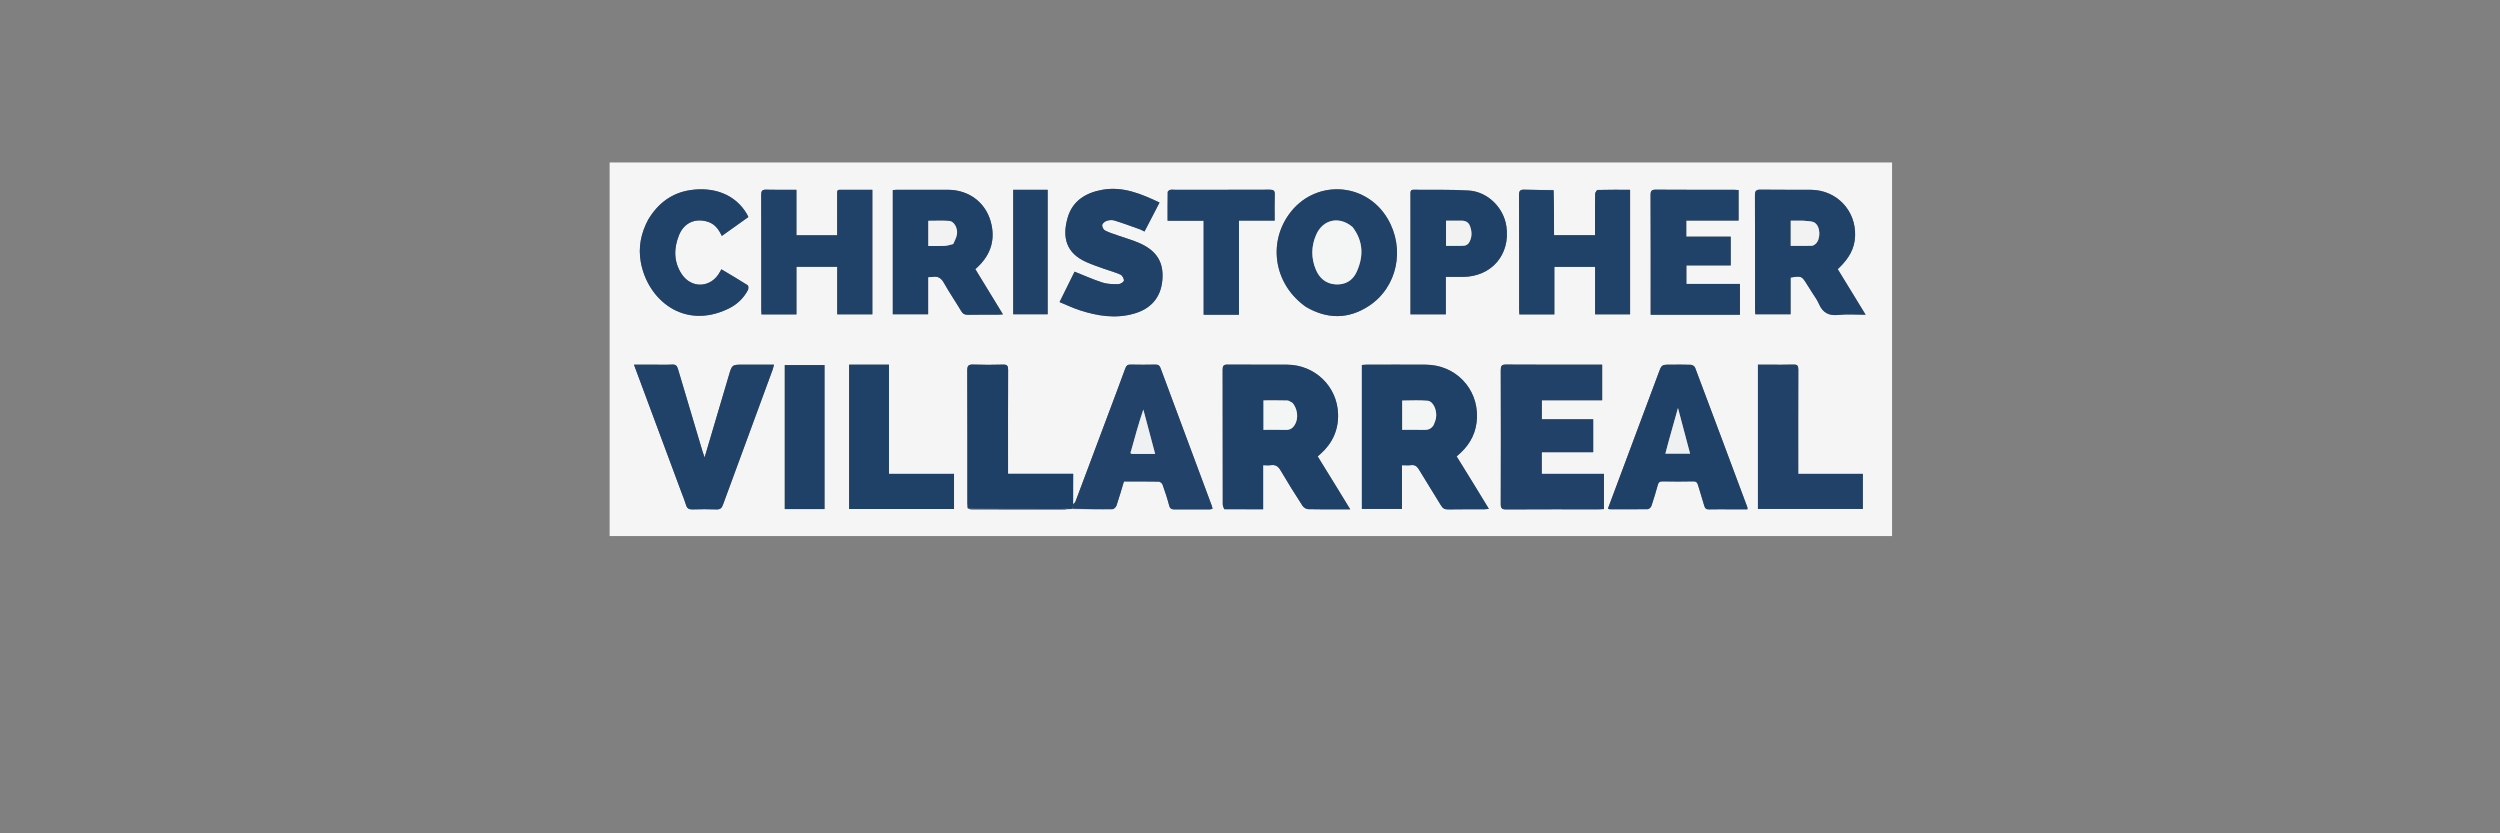 <svg version="1.1" id="Layer_1" xmlns="http://www.w3.org/2000/svg" xmlns:xlink="http://www.w3.org/1999/xlink" x="0px" y="0px"
	 width="100%" viewBox="0 0 2559 853" enable-background="new 0 0 2559 853" xml:space="preserve">
<rect x="0" y="0" width="2559" height="853" fill="#808080" stroke="none"/>
<!-- <path fill="#000000" opacity="1.000000" stroke="none" 
	d="
M1673.000000,854.000000 
	C1115.333374,854.000000 558.166809,854.000000 1.000149,854.000000 
	C1.000100,569.666748 1.000100,285.333527 1.000050,1.000226 
	C853.999817,1.000151 1706.999634,1.000151 2559.999512,1.000075 
	C2559.999756,285.333099 2559.999756,569.666199 2560.000000,853.999634 
	C2264.500000,854.000000 1969.000000,854.000000 1673.000000,854.000000 
M624.011719,434.500000 
	C624.011719,472.597534 624.011719,510.695068 624.011719,548.740356 
	C1061.960938,548.740356 1499.364014,548.740356 1936.719238,548.740356 
	C1936.719238,421.055420 1936.719238,293.649689 1936.719238,166.287064 
	C1499.036621,166.287064 1061.636230,166.287064 624.011719,166.287064 
	C624.011719,255.548248 624.011719,344.524109 624.011719,434.500000 
z"/> -->
<path fill="#F5F5F5" opacity="1" stroke="none" 
	d="
M624.012,434 
	C624.012,344.524 624.012,255.548 624.012,166.287 
	C1061.636,166.287 1499.037,166.287 1936.719,166.287 
	C1936.719,293.65 1936.719,421.055 1936.719,548.74 
	C1499.364,548.74 1061.961,548.74 624.012,548.74 
	C624.012,510.695 624.012,472.598 624.012,434 
M990.642,520.684 
	C991.905,520.927 993.168,521.381 994.431,521.383 
	C1026.316,521.422 1058.201,521.417 1090.086,521.397 
	C1091.061,521.396 1092.036,521.156 1093.827,521.273 
	C1095.217,521.129 1096.606,520.985 1098.809,521.107 
	C1112.124,521.191 1125.44,521.389 1138.75,521.191 
	C1140.17,521.17 1142.303,519.089 1142.831,517.532 
	C1145.579,509.434 1147.914,501.196 1150.445,492.831 
	C1162.481,492.831 1174.292,492.728 1186.097,492.972 
	C1187.459,493 1189.51,494.702 1190,496.073 
	C1192.505,503.078 1194.845,510.166 1196.735,517.358 
	C1197.611,520.688 1199.238,521.463 1202.331,521.434 
	C1214.32,521.323 1226.311,521.414 1238.301,521.387 
	C1239.197,521.385 1240.092,521.044 1241.134,520.83 
	C1240.887,519.681 1240.813,518.849 1240.531,518.093 
	C1222.976,470.924 1205.389,423.767 1187.871,376.584 
	C1186.898,373.963 1185.407,373.144 1182.67,373.198 
	C1174.181,373.367 1165.683,373.381 1157.194,373.195 
	C1154.166,373.129 1152.878,374.25 1151.861,377.052 
	C1146.336,392.284 1140.58,407.432 1134.9,422.607 
	C1123.575,452.862 1112.263,483.121 1100.867,513.349 
	C1100.402,514.581 1099.127,515.507 1098.507,515.86 
	C1098.507,505.753 1098.507,495.646 1098.507,484.994 
	C1075.971,484.994 1054.083,484.994 1031.833,484.994 
	C1031.833,482.635 1031.833,480.832 1031.833,479.028 
	C1031.833,445.556 1031.772,412.083 1031.914,378.611 
	C1031.931,374.617 1031.057,373.069 1026.728,373.2 
	C1016.58,373.508 1006.406,373.522 996.26,373.168 
	C991.569,373.004 990.046,374.183 990.068,379.136 
	C990.261,424.431 990.178,469.728 990.195,515.024 
	C990.196,516.676 990.394,518.328 990.642,520.684 
M1394.019,501.5 
	C1394.019,507.953 1394.019,514.407 1394.019,520.921 
	C1407.948,520.921 1421.307,520.921 1435.051,520.921 
	C1435.051,505.907 1435.051,491.304 1435.051,476.199 
	C1438.379,476.199 1441.375,476.507 1444.28,476.125 
	C1448.379,475.587 1450.53,477.425 1452.534,480.77 
	C1459.878,493.024 1467.571,505.068 1474.962,517.294 
	C1476.682,520.14 1478.511,521.502 1482.053,521.432 
	C1494.381,521.187 1506.715,521.35 1519.047,521.319 
	C1520.413,521.315 1521.779,521.058 1523.991,520.832 
	C1518.169,511.3 1512.833,502.523 1507.455,493.771 
	C1502.005,484.902 1496.513,476.059 1491.01,467.157 
	C1492.644,465.698 1493.894,464.617 1495.105,463.494 
	C1505.61,453.746 1511.362,441.607 1511.835,427.393 
	C1512.833,397.363 1489.614,373.485 1459.546,373.295 
	C1439.216,373.166 1418.884,373.263 1398.553,373.282 
	C1397.117,373.283 1395.682,373.475 1394.019,373.594 
	C1394.019,416.196 1394.019,458.348 1394.019,501.5 
M1253.568,521.288 
	C1266.504,521.288 1279.441,521.288 1292.947,521.288 
	C1292.947,506.005 1292.947,491.286 1292.947,476.199 
	C1295.982,476.199 1298.487,476.485 1300.902,476.139 
	C1305.659,475.458 1308.365,477.342 1310.8,481.5 
	C1318.012,493.818 1325.625,505.908 1333.377,517.897 
	C1334.472,519.589 1337.188,521.129 1339.196,521.185 
	C1350.513,521.499 1361.843,521.337 1373.168,521.338 
	C1375.731,521.338 1378.293,521.338 1382.083,521.338 
	C1376.034,511.457 1370.698,502.71 1365.33,493.981 
	C1359.858,485.083 1354.355,476.204 1348.762,467.149 
	C1349.972,466.092 1350.958,465.247 1351.926,464.381 
	C1364.041,453.541 1370.134,439.81 1369.652,423.741 
	C1368.806,395.488 1345.885,373.496 1317.679,373.297 
	C1297.361,373.154 1277.041,373.39 1256.724,373.17 
	C1252.46,373.124 1251.475,374.495 1251.487,378.544 
	C1251.615,424.344 1251.557,470.144 1251.611,515.944 
	C1251.613,517.671 1252.246,519.397 1253.568,521.288 
M1600.5,409.687 
	C1613.614,409.687 1626.728,409.687 1639.98,409.687 
	C1639.98,397.263 1639.98,385.418 1639.98,373.263 
	C1638.199,373.263 1636.881,373.263 1635.562,373.263 
	C1604.235,373.263 1572.907,373.366 1541.582,373.151 
	C1536.947,373.12 1536.153,374.682 1536.166,378.876 
	C1536.306,424.533 1536.313,470.191 1536.158,515.848 
	C1536.143,520.238 1537.306,521.472 1541.74,521.445 
	C1573.399,521.254 1605.06,521.346 1636.721,521.333 
	C1638.338,521.332 1639.956,521.186 1641.819,521.096 
	C1641.819,509.057 1641.819,497.33 1641.819,485.063 
	C1620.468,485.063 1599.406,485.063 1578.157,485.063 
	C1578.157,477.461 1578.157,470.4 1578.157,462.882 
	C1595.83,462.882 1613.238,462.882 1630.796,462.882 
	C1630.796,451.51 1630.796,440.599 1630.796,429.151 
	C1613.152,429.151 1595.754,429.151 1578.22,429.151 
	C1578.22,422.39 1578.22,416.171 1578.22,409.687 
	C1585.536,409.687 1592.518,409.687 1600.5,409.687 
M1697.299,382.809 
	C1680.166,428.722 1663.033,474.635 1645.87,520.63 
	C1646.793,520.955 1647.245,521.252 1647.698,521.253 
	C1660.694,521.299 1673.692,521.416 1686.684,521.182 
	C1687.995,521.158 1689.951,519.222 1690.442,517.777 
	C1692.836,510.728 1694.915,503.568 1696.928,496.397 
	C1697.658,493.794 1698.777,492.685 1701.719,492.744 
	C1712.212,492.952 1722.716,492.962 1733.209,492.738 
	C1736.16,492.675 1737.284,493.8 1738.029,496.355 
	C1740.111,503.506 1742.454,510.582 1744.487,517.747 
	C1745.245,520.421 1746.486,521.485 1749.371,521.405 
	C1756.697,521.203 1764.032,521.339 1771.364,521.34 
	C1777.122,521.34 1782.88,521.34 1788.743,521.34 
	C1788.654,520.121 1788.73,519.595 1788.567,519.158 
	C1770.786,471.505 1753.011,423.85 1735.072,376.256 
	C1734.569,374.922 1732.346,373.465 1730.867,373.401 
	C1723.881,373.101 1716.876,373.267 1709.877,373.267 
	C1700.771,373.267 1700.771,373.267 1697.299,382.809 
M1854.597,298.964 
	C1857.03,302.942 1859.983,306.699 1861.787,310.944 
	C1865.689,320.124 1871.965,323.456 1881.966,322.344 
	C1890.759,321.367 1899.747,322.14 1909.632,322.14 
	C1899.737,305.966 1890.414,290.728 1881.105,275.513 
	C1892.997,264.455 1898.414,254.08 1898.88,241.56 
	C1899.854,215.406 1879.969,194.528 1853.63,194.278 
	C1836.473,194.115 1819.31,194.417 1802.155,194.133 
	C1797.485,194.056 1796.333,195.442 1796.354,199.996 
	C1796.529,238.811 1796.45,277.628 1796.465,316.444 
	C1796.465,318.218 1796.628,319.992 1796.713,321.713 
	C1808.945,321.713 1820.654,321.713 1832.824,321.713 
	C1832.824,308.868 1832.824,296.441 1832.824,284.098 
	C1844.051,282.331 1844.213,282.404 1849.67,291.177 
	C1851.165,293.58 1852.674,295.974 1854.597,298.964 
M913.863,236.5 
	C913.863,264.911 913.863,293.323 913.863,321.675 
	C926.292,321.675 937.984,321.675 950.034,321.675 
	C950.034,308.783 950.034,296.347 950.034,283.672 
	C951.854,283.579 953.343,283.641 954.784,283.405 
	C960.248,282.51 963.474,284.748 966.216,289.622 
	C971.762,299.479 978.18,308.841 983.971,318.567 
	C985.669,321.419 987.614,322.266 990.791,322.206 
	C1000.948,322.015 1011.112,322.148 1021.273,322.122 
	C1022.807,322.118 1024.341,321.937 1026.615,321.79 
	C1016.862,305.826 1007.572,290.62 998.331,275.493 
	C1012.327,263.389 1018.622,248.701 1015.074,230.779 
	C1010.682,208.599 993.045,194.4 970.44,194.27 
	C953.116,194.17 935.792,194.243 918.468,194.265 
	C917.039,194.266 915.611,194.469 913.863,194.603 
	C913.863,208.548 913.863,222.024 913.863,236.5 
M1590.001,194.449 
	C1580.178,194.382 1570.347,194.516 1560.534,194.157 
	C1556.224,194 1554.846,195.118 1554.868,199.654 
	C1555.052,238.635 1554.971,277.618 1554.984,316.601 
	C1554.985,318.354 1555.141,320.107 1555.222,321.808 
	C1567.438,321.808 1579.017,321.808 1591.038,321.808 
	C1591.038,305.408 1591.038,289.329 1591.038,273.133 
	C1605.056,273.133 1618.624,273.133 1632.752,273.133 
	C1632.752,289.46 1632.752,305.528 1632.752,321.784 
	C1645.025,321.784 1656.733,321.784 1668.545,321.784 
	C1668.545,279.225 1668.545,237.021 1668.545,194.262 
	C1657.261,194.262 1646.305,194.16 1635.358,194.446 
	C1634.431,194.471 1632.836,197.075 1632.801,198.511 
	C1632.57,208.001 1632.681,217.5 1632.681,226.995 
	C1632.681,231.601 1632.681,236.207 1632.681,240.756 
	C1618.398,240.756 1604.829,240.756 1590.714,240.756 
	C1590.714,225.293 1590.714,210.164 1590.001,194.449 
M892.945,229.5 
	C892.945,217.909 892.945,206.318 892.945,194.249 
	C882.978,194.249 873.683,194.221 864.388,194.257 
	C855.893,194.29 856.948,193.381 856.921,201.698 
	C856.879,214.647 856.91,227.597 856.91,240.816 
	C842.848,240.816 829.286,240.816 815.218,240.816 
	C815.218,225.362 815.218,210.114 815.218,194.249 
	C804.612,194.249 794.494,194.455 784.391,194.151 
	C780.108,194.022 779.14,195.494 779.154,199.545 
	C779.292,238.696 779.234,277.848 779.247,317 
	C779.247,318.598 779.398,320.197 779.479,321.811 
	C791.625,321.811 803.201,321.811 815.247,321.811 
	C815.247,305.413 815.247,289.334 815.247,273.13 
	C829.297,273.13 842.871,273.13 856.975,273.13 
	C856.975,289.453 856.975,305.519 856.975,321.76 
	C869.206,321.76 880.902,321.76 892.945,321.76 
	C892.945,291.089 892.945,260.795 892.945,229.5 
M697.552,503.976 
	C699.146,508.329 700.937,512.623 702.274,517.054 
	C703.325,520.54 705.307,521.53 708.828,521.421 
	C716.983,521.167 725.158,521.129 733.309,521.433 
	C737.137,521.576 738.736,520.201 740.027,516.669 
	C756.84,470.658 773.827,424.712 790.745,378.739 
	C791.337,377.129 791.666,375.421 792.252,373.266 
	C781.231,373.266 770.92,373.266 760.608,373.266 
	C749.256,373.266 749.301,373.279 746.017,384.413 
	C737.9,411.936 729.737,439.446 721.22,468.223 
	C720.215,465.29 719.538,463.515 718.995,461.699 
	C710.61,433.652 702.207,405.61 693.922,377.534 
	C692.982,374.345 691.585,372.991 688.036,373.17 
	C681.389,373.504 674.714,373.266 668.051,373.266 
	C661.948,373.266 655.845,373.266 648.917,373.266 
	C665.229,417.183 681.217,460.229 697.552,503.976 
M1337.186,314.366 
	C1358.807,326.93 1380.498,326.769 1401.277,313.099 
	C1430.435,293.917 1438.515,254.468 1420.324,223.783 
	C1397.66,185.553 1344.893,183.426 1319.17,219.704 
	C1297.358,250.467 1305.029,292.051 1337.186,314.366 
M1700.517,322.137 
	C1727.286,322.137 1754.054,322.137 1780.994,322.137 
	C1780.994,311.428 1780.994,301.357 1780.994,290.62 
	C1762.504,290.62 1744.3,290.62 1726.177,290.62 
	C1726.177,284.046 1726.177,278.147 1726.177,271.686 
	C1741.6,271.686 1756.651,271.686 1771.564,271.686 
	C1771.564,261.69 1771.564,252.276 1771.564,242.228 
	C1756.17,242.228 1741.123,242.228 1726.058,242.228 
	C1726.058,236.494 1726.058,231.408 1726.058,225.764 
	C1744.032,225.764 1761.759,225.764 1779.614,225.764 
	C1779.614,215.114 1779.614,205.03 1779.614,194.515 
	C1777.761,194.418 1776.143,194.261 1774.526,194.26 
	C1748.03,194.245 1721.533,194.357 1695.038,194.144 
	C1690.572,194.109 1689.504,195.376 1689.524,199.751 
	C1689.7,238.578 1689.626,277.406 1689.626,316.233 
	C1689.626,318.014 1689.626,319.795 1689.626,322.137 
	C1693.283,322.137 1696.404,322.137 1700.517,322.137 
M1167.405,234.974 
	C1168.695,235.607 1169.985,236.24 1171.509,236.988 
	C1176.681,227.018 1181.691,217.36 1186.909,207.303 
	C1168.063,198.416 1149.516,190.588 1128.642,194.217 
	C1111.754,197.153 1097.917,205.287 1092.869,222.755 
	C1086.677,244.178 1092.35,259.358 1111.478,268.034 
	C1117.353,270.699 1123.501,272.778 1129.58,274.969 
	C1135.35,277.048 1141.358,278.564 1146.915,281.089 
	C1148.758,281.927 1150.594,285.219 1150.424,287.218 
	C1150.303,288.643 1146.832,290.828 1144.839,290.847 
	C1139.413,290.897 1133.693,290.872 1128.608,289.251 
	C1119.04,286.2 1109.837,282.007 1099.942,278.075 
	C1095.147,287.782 1090.098,298.001 1084.561,309.209 
	C1091.735,312.142 1098.317,315.316 1105.204,317.555 
	C1123.327,323.447 1141.743,326.404 1160.623,321.08 
	C1178.272,316.104 1188.244,304.34 1189.788,286.713 
	C1191.344,268.945 1184.401,257.018 1167.038,249.147 
	C1159.647,245.796 1151.704,243.669 1144.032,240.93 
	C1139.657,239.369 1135.133,238.054 1131.065,235.896 
	C1129.475,235.053 1127.958,232.051 1128.225,230.313 
	C1128.48,228.656 1130.88,226.698 1132.74,226.075 
	C1135.147,225.27 1138.178,224.93 1140.549,225.66 
	C1149.368,228.375 1158.026,231.61 1167.405,234.974 
M1443.766,227.5 
	C1443.766,258.896 1443.766,290.292 1443.766,321.735 
	C1456.23,321.735 1467.931,321.735 1479.956,321.735 
	C1479.956,308.891 1479.956,296.444 1479.956,283.43 
	C1485.894,283.43 1491.518,283.439 1497.141,283.428 
	C1526.607,283.372 1546.191,260.731 1541.94,231.643 
	C1539.151,212.561 1522.864,196.239 1503.359,195.032 
	C1484.616,193.873 1465.766,194.477 1446.965,194.223 
	C1443.641,194.178 1443.749,196.243 1443.756,198.526 
	C1443.782,207.85 1443.766,217.175 1443.766,227.5 
M1871.5,485.076 
	C1861.386,485.076 1851.273,485.076 1840.672,485.076 
	C1840.672,482.576 1840.672,480.622 1840.672,478.668 
	C1840.672,445.186 1840.608,411.704 1840.757,378.223 
	C1840.774,374.258 1839.678,373.031 1835.691,373.174 
	C1827.373,373.471 1819.037,373.264 1810.708,373.264 
	C1806.945,373.264 1803.183,373.264 1799.419,373.264 
	C1799.419,422.987 1799.419,471.883 1799.419,520.961 
	C1835.427,520.961 1871.109,520.961 1906.806,520.961 
	C1906.806,508.864 1906.806,497.154 1906.806,485.076 
	C1895.1,485.076 1883.8,485.076 1871.5,485.076 
M875.621,373.268 
	C873.505,373.268 871.388,373.268 869.161,373.268 
	C869.161,422.925 869.161,471.968 869.161,521.016 
	C905.145,521.016 940.731,521.016 976.53,521.016 
	C976.53,508.99 976.53,497.288 976.53,485.08 
	C954.256,485.08 932.347,485.08 909.942,485.08 
	C909.942,447.674 909.942,410.773 909.942,373.268 
	C898.499,373.268 887.548,373.268 875.621,373.268 
M663.379,224.983 
	C656.106,238.637 653.143,253.07 655.935,268.407 
	C662.92,306.77 699.808,337.866 745.32,316.116 
	C754.076,311.931 761.062,305.505 765.612,296.815 
	C766.286,295.528 766.176,292.49 765.346,291.961 
	C756.572,286.371 747.578,281.126 738.416,275.65 
	C737.743,276.847 737.336,277.538 736.96,278.245 
	C728.19,294.737 707.805,295.981 697.633,280.31 
	C689.495,267.773 689.616,254.094 695.047,240.678 
	C700.193,227.964 711.636,223.038 724.358,226.942 
	C731.577,229.157 735.634,234.624 738.844,241.522 
	C748.129,234.904 757.003,228.578 766.039,222.136 
	C765.499,221.024 765.132,220.12 764.645,219.287 
	C752.472,198.452 730.113,191.063 706.485,194.622 
	C687.615,197.464 673.567,208.064 663.379,224.983 
M1244.512,322.139 
	C1252.258,322.139 1260.003,322.139 1268.198,322.139 
	C1268.198,289.559 1268.198,257.824 1268.198,225.775 
	C1280.46,225.775 1292.247,225.775 1304.756,225.775 
	C1304.756,216.697 1304.537,207.915 1304.852,199.151 
	C1305,195.041 1303.564,194.153 1299.717,194.169 
	C1267.388,194.307 1235.059,194.247 1202.73,194.248 
	C1201.064,194.248 1199.332,193.985 1197.755,194.364 
	C1196.764,194.602 1195.27,195.797 1195.255,196.586 
	C1195.083,206.191 1195.143,215.801 1195.143,225.96 
	C1207.685,225.96 1219.584,225.96 1232.046,225.96 
	C1232.046,258.242 1232.046,289.962 1232.046,322.139 
	C1236.254,322.139 1239.886,322.139 1244.512,322.139 
M843.97,435.5 
	C843.97,414.908 843.97,394.317 843.97,373.7 
	C829.94,373.7 816.576,373.7 803.294,373.7 
	C803.294,423.058 803.294,471.985 803.294,521.085 
	C816.874,521.085 830.132,521.085 843.97,521.085 
	C843.97,492.725 843.97,464.613 843.97,435.5 
M1046.552,194.249 
	C1043.443,194.249 1040.333,194.249 1037.113,194.249 
	C1037.113,237.18 1037.113,279.416 1037.113,321.702 
	C1049.116,321.702 1060.805,321.702 1072.391,321.702 
	C1072.391,279.061 1072.391,236.857 1072.391,194.249 
	C1063.819,194.249 1055.678,194.249 1046.552,194.249 
z"/>
<path fill="#1F4067" opacity="1" stroke="none" 
	d="
M1394.019,501 
	C1394.019,458.348 1394.019,416.196 1394.019,373.594 
	C1395.682,373.475 1397.117,373.283 1398.553,373.282 
	C1418.884,373.263 1439.216,373.166 1459.546,373.295 
	C1489.614,373.485 1512.833,397.363 1511.835,427.393 
	C1511.362,441.607 1505.61,453.746 1495.105,463.494 
	C1493.894,464.617 1492.644,465.698 1491.01,467.157 
	C1496.513,476.059 1502.005,484.902 1507.455,493.771 
	C1512.833,502.523 1518.169,511.3 1523.991,520.832 
	C1521.779,521.058 1520.413,521.315 1519.047,521.319 
	C1506.715,521.35 1494.381,521.187 1482.053,521.432 
	C1478.511,521.502 1476.682,520.14 1474.962,517.294 
	C1467.571,505.068 1459.878,493.024 1452.534,480.77 
	C1450.53,477.425 1448.379,475.587 1444.28,476.125 
	C1441.375,476.507 1438.379,476.199 1435.051,476.199 
	C1435.051,491.304 1435.051,505.907 1435.051,520.921 
	C1421.307,520.921 1407.948,520.921 1394.019,520.921 
	C1394.019,514.407 1394.019,507.953 1394.019,501 
M1467.65,434.884 
	C1468.385,432.697 1469.366,430.559 1469.809,428.315 
	C1471.357,420.476 1467.267,410.758 1461.335,410.207 
	C1452.702,409.406 1443.938,410.002 1435.27,410.002 
	C1435.27,420.152 1435.27,429.876 1435.27,439.986 
	C1442.999,439.986 1450.444,439.851 1457.881,440.04 
	C1461.908,440.143 1465.015,438.935 1467.65,434.884 
z"/>
<path fill="#1F4067" opacity="1" stroke="none" 
	d="
M1253.076,521.206 
	C1252.246,519.397 1251.613,517.671 1251.611,515.944 
	C1251.557,470.144 1251.615,424.344 1251.487,378.544 
	C1251.475,374.495 1252.46,373.124 1256.724,373.17 
	C1277.041,373.39 1297.361,373.154 1317.679,373.297 
	C1345.885,373.496 1368.806,395.488 1369.652,423.741 
	C1370.134,439.81 1364.041,453.541 1351.926,464.381 
	C1350.958,465.247 1349.972,466.092 1348.762,467.149 
	C1354.355,476.204 1359.858,485.083 1365.33,493.981 
	C1370.698,502.71 1376.034,511.457 1382.083,521.338 
	C1378.293,521.338 1375.731,521.338 1373.168,521.338 
	C1361.843,521.337 1350.513,521.499 1339.196,521.185 
	C1337.188,521.129 1334.472,519.589 1333.377,517.897 
	C1325.625,505.908 1318.012,493.818 1310.8,481.5 
	C1308.365,477.342 1305.659,475.458 1300.902,476.139 
	C1298.487,476.485 1295.982,476.199 1292.947,476.199 
	C1292.947,491.286 1292.947,506.005 1292.947,521.288 
	C1279.441,521.288 1266.504,521.288 1253.076,521.206 
M1322.97,412.327 
	C1321.223,411.492 1319.498,409.995 1317.726,409.938 
	C1309.635,409.679 1301.531,409.824 1293.282,409.824 
	C1293.282,419.982 1293.282,429.833 1293.282,439.984 
	C1301.247,439.984 1308.872,439.858 1316.49,440.034 
	C1320.707,440.131 1323.408,438.074 1325.401,434.76 
	C1329.24,428.379 1328.372,418.877 1322.97,412.327 
z"/>
<path fill="#214168" opacity="1" stroke="none" 
	d="
M1600,409.687 
	C1592.518,409.687 1585.536,409.687 1578.22,409.687 
	C1578.22,416.171 1578.22,422.39 1578.22,429.151 
	C1595.754,429.151 1613.152,429.151 1630.796,429.151 
	C1630.796,440.599 1630.796,451.51 1630.796,462.882 
	C1613.238,462.882 1595.83,462.882 1578.157,462.882 
	C1578.157,470.4 1578.157,477.461 1578.157,485.063 
	C1599.406,485.063 1620.468,485.063 1641.819,485.063 
	C1641.819,497.33 1641.819,509.057 1641.819,521.096 
	C1639.956,521.186 1638.338,521.332 1636.721,521.333 
	C1605.06,521.346 1573.399,521.254 1541.74,521.445 
	C1537.306,521.472 1536.143,520.238 1536.158,515.848 
	C1536.313,470.191 1536.306,424.533 1536.166,378.876 
	C1536.153,374.682 1536.947,373.12 1541.582,373.151 
	C1572.907,373.366 1604.235,373.263 1635.562,373.263 
	C1636.881,373.263 1638.199,373.263 1639.98,373.263 
	C1639.98,385.418 1639.98,397.263 1639.98,409.687 
	C1626.728,409.687 1613.614,409.687 1600,409.687 
z"/>
<path fill="#224269" opacity="1" stroke="none" 
	d="
M1098.23,516.576 
	C1099.127,515.507 1100.402,514.581 1100.867,513.349 
	C1112.263,483.121 1123.575,452.862 1134.9,422.607 
	C1140.58,407.432 1146.336,392.284 1151.861,377.052 
	C1152.878,374.25 1154.166,373.129 1157.194,373.195 
	C1165.683,373.381 1174.181,373.367 1182.67,373.198 
	C1185.407,373.144 1186.898,373.963 1187.871,376.584 
	C1205.389,423.767 1222.976,470.924 1240.531,518.093 
	C1240.813,518.849 1240.887,519.681 1241.134,520.83 
	C1240.092,521.044 1239.197,521.385 1238.301,521.387 
	C1226.311,521.414 1214.32,521.323 1202.331,521.434 
	C1199.238,521.463 1197.611,520.688 1196.735,517.358 
	C1194.845,510.166 1192.505,503.078 1190,496.073 
	C1189.51,494.702 1187.459,493 1186.097,492.972 
	C1174.292,492.728 1162.481,492.831 1150.445,492.831 
	C1147.914,501.196 1145.579,509.434 1142.831,517.532 
	C1142.303,519.089 1140.17,521.17 1138.75,521.191 
	C1125.44,521.389 1112.124,521.191 1098.4,520.548 
	C1098.07,518.851 1098.15,517.713 1098.23,516.576 
M1160.044,464.638 
	C1167.293,464.638 1174.542,464.638 1182.416,464.638 
	C1178.241,448.958 1174.28,434.078 1170.319,419.198 
	C1165.51,433.342 1161.676,447.332 1157.829,461.319 
	C1157.423,462.795 1155.953,464.648 1160.044,464.638 
z"/>
<path fill="#204167" opacity="1" stroke="none" 
	d="
M1697.499,382.473 
	C1700.771,373.267 1700.771,373.267 1709.877,373.267 
	C1716.876,373.267 1723.881,373.101 1730.867,373.401 
	C1732.346,373.465 1734.569,374.922 1735.072,376.256 
	C1753.011,423.85 1770.786,471.505 1788.567,519.158 
	C1788.73,519.595 1788.654,520.121 1788.743,521.34 
	C1782.88,521.34 1777.122,521.34 1771.364,521.34 
	C1764.032,521.339 1756.697,521.203 1749.371,521.405 
	C1746.486,521.485 1745.245,520.421 1744.487,517.747 
	C1742.454,510.582 1740.111,503.506 1738.029,496.355 
	C1737.284,493.8 1736.16,492.675 1733.209,492.738 
	C1722.716,492.962 1712.212,492.952 1701.719,492.744 
	C1698.777,492.685 1697.658,493.794 1696.928,496.397 
	C1694.915,503.568 1692.836,510.728 1690.442,517.777 
	C1689.951,519.222 1687.995,521.158 1686.684,521.182 
	C1673.692,521.416 1660.694,521.299 1647.698,521.253 
	C1647.245,521.252 1646.793,520.955 1645.87,520.63 
	C1663.033,474.635 1680.166,428.722 1697.499,382.473 
M1707.9,452.343 
	C1706.842,456.272 1705.785,460.201 1704.659,464.382 
	C1713.416,464.382 1721.493,464.382 1729.979,464.382 
	C1725.857,448.85 1721.828,433.668 1717.567,417.61 
	C1714.192,429.567 1711.091,440.549 1707.9,452.343 
z"/>
<path fill="#214268" opacity="1" stroke="none" 
	d="
M1854.387,298.667 
	C1852.674,295.974 1851.165,293.58 1849.67,291.177 
	C1844.213,282.404 1844.051,282.331 1832.824,284.098 
	C1832.824,296.441 1832.824,308.868 1832.824,321.713 
	C1820.654,321.713 1808.945,321.713 1796.713,321.713 
	C1796.628,319.992 1796.465,318.218 1796.465,316.444 
	C1796.45,277.628 1796.529,238.811 1796.354,199.996 
	C1796.333,195.442 1797.485,194.056 1802.155,194.133 
	C1819.31,194.417 1836.473,194.115 1853.63,194.278 
	C1879.969,194.528 1899.854,215.406 1898.88,241.56 
	C1898.414,254.08 1892.997,264.455 1881.105,275.513 
	C1890.414,290.728 1899.737,305.966 1909.632,322.14 
	C1899.747,322.14 1890.759,321.367 1881.966,322.344 
	C1871.965,323.456 1865.689,320.124 1861.787,310.944 
	C1859.983,306.699 1857.03,302.942 1854.387,298.667 
M1845.454,225.907 
	C1841.344,225.907 1837.233,225.907 1832.982,225.907 
	C1832.982,234.697 1832.982,242.938 1832.982,251.676 
	C1840.311,251.676 1847.419,251.776 1854.52,251.587 
	C1855.851,251.552 1857.379,250.617 1858.429,249.668 
	C1863.903,244.72 1863.573,231.634 1857.334,227.849 
	C1854.39,226.063 1850.107,226.485 1845.454,225.907 
z"/>
<path fill="#204167" opacity="1" stroke="none" 
	d="
M913.863,236 
	C913.863,222.024 913.863,208.548 913.863,194.603 
	C915.611,194.469 917.039,194.266 918.468,194.265 
	C935.792,194.243 953.116,194.17 970.44,194.27 
	C993.045,194.4 1010.682,208.599 1015.074,230.779 
	C1018.622,248.701 1012.327,263.389 998.331,275.493 
	C1007.572,290.62 1016.862,305.826 1026.615,321.79 
	C1024.341,321.937 1022.807,322.118 1021.273,322.122 
	C1011.112,322.148 1000.948,322.015 990.791,322.206 
	C987.614,322.266 985.669,321.419 983.971,318.567 
	C978.18,308.841 971.762,299.479 966.216,289.622 
	C963.474,284.748 960.248,282.51 954.784,283.405 
	C953.343,283.641 951.854,283.579 950.034,283.672 
	C950.034,296.347 950.034,308.783 950.034,321.675 
	C937.984,321.675 926.292,321.675 913.863,321.675 
	C913.863,293.323 913.863,264.911 913.863,236 
M975.951,249.58 
	C977.216,246.238 979.171,242.98 979.597,239.534 
	C980.381,233.185 976.476,226.505 971.705,226.146 
	C964.526,225.604 957.277,226.005 950.189,226.005 
	C950.189,234.873 950.189,243.098 950.189,251.775 
	C955.915,251.775 961.362,251.959 966.789,251.7 
	C969.667,251.563 972.508,250.656 975.951,249.58 
z"/>
<path fill="#204168" opacity="1" stroke="none" 
	d="
M1590.357,194.742 
	C1590.714,210.164 1590.714,225.293 1590.714,240.756 
	C1604.829,240.756 1618.398,240.756 1632.681,240.756 
	C1632.681,236.207 1632.681,231.601 1632.681,226.995 
	C1632.681,217.5 1632.57,208.001 1632.801,198.511 
	C1632.836,197.075 1634.431,194.471 1635.358,194.446 
	C1646.305,194.16 1657.261,194.262 1668.545,194.262 
	C1668.545,237.021 1668.545,279.225 1668.545,321.784 
	C1656.733,321.784 1645.025,321.784 1632.752,321.784 
	C1632.752,305.528 1632.752,289.46 1632.752,273.133 
	C1618.624,273.133 1605.056,273.133 1591.038,273.133 
	C1591.038,289.329 1591.038,305.408 1591.038,321.808 
	C1579.017,321.808 1567.438,321.808 1555.222,321.808 
	C1555.141,320.107 1554.985,318.354 1554.984,316.601 
	C1554.971,277.618 1555.052,238.635 1554.868,199.654 
	C1554.846,195.118 1556.224,194 1560.534,194.157 
	C1570.347,194.516 1580.178,194.382 1590.357,194.742 
z"/>
<path fill="#204168" opacity="1" stroke="none" 
	d="
M892.945,230 
	C892.945,260.795 892.945,291.089 892.945,321.76 
	C880.902,321.76 869.206,321.76 856.975,321.76 
	C856.975,305.519 856.975,289.453 856.975,273.13 
	C842.871,273.13 829.297,273.13 815.247,273.13 
	C815.247,289.334 815.247,305.413 815.247,321.811 
	C803.201,321.811 791.625,321.811 779.479,321.811 
	C779.398,320.197 779.247,318.598 779.247,317 
	C779.234,277.848 779.292,238.696 779.154,199.545 
	C779.14,195.494 780.108,194.022 784.391,194.151 
	C794.494,194.455 804.612,194.249 815.218,194.249 
	C815.218,210.114 815.218,225.362 815.218,240.816 
	C829.286,240.816 842.848,240.816 856.91,240.816 
	C856.91,227.597 856.879,214.647 856.921,201.698 
	C856.948,193.381 855.893,194.29 864.388,194.257 
	C873.683,194.221 882.978,194.249 892.945,194.249 
	C892.945,206.318 892.945,217.909 892.945,230 
z"/>
<path fill="#204168" opacity="1" stroke="none" 
	d="
M697.379,503.625 
	C681.217,460.229 665.229,417.183 648.917,373.266 
	C655.845,373.266 661.948,373.266 668.051,373.266 
	C674.714,373.266 681.389,373.504 688.036,373.17 
	C691.585,372.991 692.982,374.345 693.922,377.534 
	C702.207,405.61 710.61,433.652 718.995,461.699 
	C719.538,463.515 720.215,465.29 721.22,468.223 
	C729.737,439.446 737.9,411.936 746.017,384.413 
	C749.301,373.279 749.256,373.266 760.608,373.266 
	C770.92,373.266 781.231,373.266 792.252,373.266 
	C791.666,375.421 791.337,377.129 790.745,378.739 
	C773.827,424.712 756.84,470.658 740.027,516.669 
	C738.736,520.201 737.137,521.576 733.309,521.433 
	C725.158,521.129 716.983,521.167 708.828,521.421 
	C705.307,521.53 703.325,520.54 702.274,517.054 
	C700.937,512.623 699.146,508.329 697.379,503.625 
z"/>
<path fill="#204168" opacity="1" stroke="none" 
	d="
M1336.874,314.177 
	C1305.029,292.051 1297.358,250.467 1319.17,219.704 
	C1344.893,183.426 1397.66,185.553 1420.324,223.783 
	C1438.515,254.468 1430.435,293.917 1401.277,313.099 
	C1380.498,326.769 1358.807,326.93 1336.874,314.177 
M1384.293,232.195 
	C1371.115,220.946 1354.29,224.353 1347.285,240.128 
	C1342.001,252.029 1341.924,264.451 1347.087,276.414 
	C1350.708,284.805 1357.133,290.372 1366.807,291.074 
	C1376.953,291.81 1384.579,287.254 1388.626,278.405 
	C1395.809,262.701 1395.724,247.132 1384.293,232.195 
z"/>
<path fill="#204168" opacity="1" stroke="none" 
	d="
M1700.021,322.137 
	C1696.404,322.137 1693.283,322.137 1689.626,322.137 
	C1689.626,319.795 1689.626,318.014 1689.626,316.233 
	C1689.626,277.406 1689.7,238.578 1689.524,199.751 
	C1689.504,195.376 1690.572,194.109 1695.038,194.144 
	C1721.533,194.357 1748.03,194.245 1774.526,194.26 
	C1776.143,194.261 1777.761,194.418 1779.614,194.515 
	C1779.614,205.03 1779.614,215.114 1779.614,225.764 
	C1761.759,225.764 1744.032,225.764 1726.058,225.764 
	C1726.058,231.408 1726.058,236.494 1726.058,242.228 
	C1741.123,242.228 1756.17,242.228 1771.564,242.228 
	C1771.564,252.276 1771.564,261.69 1771.564,271.686 
	C1756.651,271.686 1741.6,271.686 1726.177,271.686 
	C1726.177,278.147 1726.177,284.046 1726.177,290.62 
	C1744.3,290.62 1762.504,290.62 1780.994,290.62 
	C1780.994,301.357 1780.994,311.428 1780.994,322.137 
	C1754.054,322.137 1727.286,322.137 1700.021,322.137 
z"/>
<path fill="#204168" opacity="1" stroke="none" 
	d="
M1167.075,234.812 
	C1158.026,231.61 1149.368,228.375 1140.549,225.66 
	C1138.178,224.93 1135.147,225.27 1132.74,226.075 
	C1130.88,226.698 1128.48,228.656 1128.225,230.313 
	C1127.958,232.051 1129.475,235.053 1131.065,235.896 
	C1135.133,238.054 1139.657,239.369 1144.032,240.93 
	C1151.704,243.669 1159.647,245.796 1167.038,249.147 
	C1184.401,257.018 1191.344,268.945 1189.788,286.713 
	C1188.244,304.34 1178.272,316.104 1160.623,321.08 
	C1141.743,326.404 1123.327,323.447 1105.204,317.555 
	C1098.317,315.316 1091.735,312.142 1084.561,309.209 
	C1090.098,298.001 1095.147,287.782 1099.942,278.075 
	C1109.837,282.007 1119.04,286.2 1128.608,289.251 
	C1133.693,290.872 1139.413,290.897 1144.839,290.847 
	C1146.832,290.828 1150.303,288.643 1150.424,287.218 
	C1150.594,285.219 1148.758,281.927 1146.915,281.089 
	C1141.358,278.564 1135.35,277.048 1129.58,274.969 
	C1123.501,272.778 1117.353,270.699 1111.478,268.034 
	C1092.35,259.358 1086.677,244.178 1092.869,222.755 
	C1097.917,205.287 1111.754,197.153 1128.642,194.217 
	C1149.516,190.588 1168.063,198.416 1186.909,207.303 
	C1181.691,217.36 1176.681,227.018 1171.509,236.988 
	C1169.985,236.24 1168.695,235.607 1167.075,234.812 
z"/>
<path fill="#204167" opacity="1" stroke="none" 
	d="
M1443.766,227 
	C1443.766,217.175 1443.782,207.85 1443.756,198.526 
	C1443.749,196.243 1443.641,194.178 1446.965,194.223 
	C1465.766,194.477 1484.616,193.873 1503.359,195.032 
	C1522.864,196.239 1539.151,212.561 1541.94,231.643 
	C1546.191,260.731 1526.607,283.372 1497.141,283.428 
	C1491.518,283.439 1485.894,283.43 1479.956,283.43 
	C1479.956,296.444 1479.956,308.891 1479.956,321.735 
	C1467.931,321.735 1456.23,321.735 1443.766,321.735 
	C1443.766,290.292 1443.766,258.896 1443.766,227 
M1486.549,225.903 
	C1484.45,225.903 1482.351,225.903 1480.148,225.903 
	C1480.148,234.728 1480.148,242.968 1480.148,251.646 
	C1486.457,251.646 1492.57,251.861 1498.649,251.509 
	C1500.373,251.409 1502.642,250.053 1503.56,248.585 
	C1507.072,242.967 1506.839,236.752 1504.458,230.879 
	C1502.444,225.909 1497.699,225.631 1493.014,225.887 
	C1491.191,225.987 1489.358,225.903 1486.549,225.903 
z"/>
<path fill="#214168" opacity="1" stroke="none" 
	d="
M1872,485.076 
	C1883.8,485.076 1895.1,485.076 1906.806,485.076 
	C1906.806,497.154 1906.806,508.864 1906.806,520.961 
	C1871.109,520.961 1835.427,520.961 1799.419,520.961 
	C1799.419,471.883 1799.419,422.987 1799.419,373.264 
	C1803.183,373.264 1806.945,373.264 1810.708,373.264 
	C1819.037,373.264 1827.373,373.471 1835.691,373.174 
	C1839.678,373.031 1840.774,374.258 1840.757,378.223 
	C1840.608,411.704 1840.672,445.186 1840.672,478.668 
	C1840.672,480.622 1840.672,482.576 1840.672,485.076 
	C1851.273,485.076 1861.386,485.076 1872,485.076 
z"/>
<path fill="#1E3F66" opacity="1" stroke="none" 
	d="
M1098.368,516.218 
	C1098.15,517.713 1098.07,518.851 1097.993,520.415 
	C1096.606,520.985 1095.217,521.129 1093.122,520.854 
	C1090.609,520.29 1088.8,520.018 1086.992,520.016 
	C1054.828,519.984 1022.664,519.986 990.5,519.98 
	C990.394,518.328 990.196,516.676 990.195,515.024 
	C990.178,469.728 990.261,424.431 990.068,379.136 
	C990.046,374.183 991.569,373.004 996.26,373.168 
	C1006.406,373.522 1016.58,373.508 1026.728,373.2 
	C1031.057,373.069 1031.931,374.617 1031.914,378.611 
	C1031.772,412.083 1031.833,445.556 1031.833,479.028 
	C1031.833,480.832 1031.833,482.635 1031.833,484.994 
	C1054.083,484.994 1075.971,484.994 1098.507,484.994 
	C1098.507,495.646 1098.507,505.753 1098.368,516.218 
z"/>
<path fill="#1F4067" opacity="1" stroke="none" 
	d="
M876.109,373.268 
	C887.548,373.268 898.499,373.268 909.942,373.268 
	C909.942,410.773 909.942,447.674 909.942,485.08 
	C932.347,485.08 954.256,485.08 976.53,485.08 
	C976.53,497.288 976.53,508.99 976.53,521.016 
	C940.731,521.016 905.145,521.016 869.161,521.016 
	C869.161,471.968 869.161,422.925 869.161,373.268 
	C871.388,373.268 873.505,373.268 876.109,373.268 
z"/>
<path fill="#204168" opacity="1" stroke="none" 
	d="
M663.572,224.669 
	C673.567,208.064 687.615,197.464 706.485,194.622 
	C730.113,191.063 752.472,198.452 764.645,219.287 
	C765.132,220.12 765.499,221.024 766.039,222.136 
	C757.003,228.578 748.129,234.904 738.844,241.522 
	C735.634,234.624 731.577,229.157 724.358,226.942 
	C711.636,223.038 700.193,227.964 695.047,240.678 
	C689.616,254.094 689.495,267.773 697.633,280.31 
	C707.805,295.981 728.19,294.737 736.96,278.245 
	C737.336,277.538 737.743,276.847 738.416,275.65 
	C747.578,281.126 756.572,286.371 765.346,291.961 
	C766.176,292.49 766.286,295.528 765.612,296.815 
	C761.062,305.505 754.076,311.931 745.32,316.116 
	C699.808,337.866 662.92,306.77 655.935,268.407 
	C653.143,253.07 656.106,238.637 663.572,224.669 
z"/>
<path fill="#214268" opacity="1" stroke="none" 
	d="
M1244.015,322.139 
	C1239.886,322.139 1236.254,322.139 1232.046,322.139 
	C1232.046,289.962 1232.046,258.242 1232.046,225.96 
	C1219.584,225.96 1207.685,225.96 1195.143,225.96 
	C1195.143,215.801 1195.083,206.191 1195.255,196.586 
	C1195.27,195.797 1196.764,194.602 1197.755,194.364 
	C1199.332,193.985 1201.064,194.248 1202.73,194.248 
	C1235.059,194.247 1267.388,194.307 1299.717,194.169 
	C1303.564,194.153 1305,195.041 1304.852,199.151 
	C1304.537,207.915 1304.756,216.697 1304.756,225.775 
	C1292.247,225.775 1280.46,225.775 1268.198,225.775 
	C1268.198,257.824 1268.198,289.559 1268.198,322.139 
	C1260.003,322.139 1252.258,322.139 1244.015,322.139 
z"/>
<path fill="#1F4067" opacity="1" stroke="none" 
	d="
M843.97,436 
	C843.97,464.613 843.97,492.725 843.97,521.085 
	C830.132,521.085 816.874,521.085 803.294,521.085 
	C803.294,471.985 803.294,423.058 803.294,373.7 
	C816.576,373.7 829.94,373.7 843.97,373.7 
	C843.97,394.317 843.97,414.908 843.97,436 
z"/>
<path fill="#204168" opacity="1" stroke="none" 
	d="
M1047.044,194.249 
	C1055.678,194.249 1063.819,194.249 1072.391,194.249 
	C1072.391,236.857 1072.391,279.061 1072.391,321.702 
	C1060.805,321.702 1049.116,321.702 1037.113,321.702 
	C1037.113,279.416 1037.113,237.18 1037.113,194.249 
	C1040.333,194.249 1043.443,194.249 1047.044,194.249 
z"/>
<path fill="#224269" opacity="1" stroke="none" 
	d="
M990.571,520.332 
	C1022.664,519.986 1054.828,519.984 1086.992,520.016 
	C1088.8,520.018 1090.609,520.29 1092.714,520.732 
	C1092.036,521.156 1091.061,521.396 1090.086,521.397 
	C1058.201,521.417 1026.316,521.422 994.431,521.383 
	C993.168,521.381 991.905,520.927 990.571,520.332 
z"/>
<path fill="#F4F5F5" opacity="1" stroke="none" 
	d="
M1467.404,435.181 
	C1465.015,438.935 1461.908,440.143 1457.881,440.04 
	C1450.444,439.851 1442.999,439.986 1435.27,439.986 
	C1435.27,429.876 1435.27,420.152 1435.27,410.002 
	C1443.938,410.002 1452.702,409.406 1461.335,410.207 
	C1467.267,410.758 1471.357,420.476 1469.809,428.315 
	C1469.366,430.559 1468.385,432.697 1467.404,435.181 
z"/>
<path fill="#F4F5F5" opacity="1" stroke="none" 
	d="
M1323.239,412.611 
	C1328.372,418.877 1329.24,428.379 1325.401,434.76 
	C1323.408,438.074 1320.707,440.131 1316.49,440.034 
	C1308.872,439.858 1301.247,439.984 1293.282,439.984 
	C1293.282,429.833 1293.282,419.982 1293.282,409.824 
	C1301.531,409.824 1309.635,409.679 1317.726,409.938 
	C1319.498,409.995 1321.223,411.492 1323.239,412.611 
z"/>
<path fill="#EFF0F2" opacity="1" stroke="none" 
	d="
M1159.608,464.635 
	C1155.953,464.648 1157.423,462.795 1157.829,461.319 
	C1161.676,447.332 1165.51,433.342 1170.319,419.198 
	C1174.28,434.078 1178.241,448.958 1182.416,464.638 
	C1174.542,464.638 1167.293,464.638 1159.608,464.635 
z"/>
<path fill="#EFF0F2" opacity="1" stroke="none" 
	d="
M1707.945,451.937 
	C1711.091,440.549 1714.192,429.567 1717.567,417.61 
	C1721.828,433.668 1725.857,448.85 1729.979,464.382 
	C1721.493,464.382 1713.416,464.382 1704.659,464.382 
	C1705.785,460.201 1706.842,456.272 1707.945,451.937 
z"/>
<path fill="#F2F2F3" opacity="1" stroke="none" 
	d="
M1845.942,225.907 
	C1850.107,226.485 1854.39,226.063 1857.334,227.849 
	C1863.573,231.634 1863.903,244.72 1858.429,249.668 
	C1857.379,250.617 1855.851,251.552 1854.52,251.587 
	C1847.419,251.776 1840.311,251.676 1832.982,251.676 
	C1832.982,242.938 1832.982,234.697 1832.982,225.907 
	C1837.233,225.907 1841.344,225.907 1845.942,225.907 
z"/>
<path fill="#F2F2F3" opacity="1" stroke="none" 
	d="
M975.659,249.839 
	C972.508,250.656 969.667,251.563 966.789,251.7 
	C961.362,251.959 955.915,251.775 950.189,251.775 
	C950.189,243.098 950.189,234.873 950.189,226.005 
	C957.277,226.005 964.526,225.604 971.705,226.146 
	C976.476,226.505 980.381,233.185 979.597,239.534 
	C979.171,242.98 977.216,246.238 975.659,249.839 
z"/>
<path fill="#F4F5F5" opacity="1" stroke="none" 
	d="
M1384.543,232.455 
	C1395.724,247.132 1395.809,262.701 1388.626,278.405 
	C1384.579,287.254 1376.953,291.81 1366.807,291.074 
	C1357.133,290.372 1350.708,284.805 1347.087,276.414 
	C1341.924,264.451 1342.001,252.029 1347.285,240.128 
	C1354.29,224.353 1371.115,220.946 1384.543,232.455 
z"/>
<path fill="#F2F2F3" opacity="1" stroke="none" 
	d="
M1487.04,225.903 
	C1489.358,225.903 1491.191,225.987 1493.014,225.887 
	C1497.699,225.631 1502.444,225.909 1504.458,230.879 
	C1506.839,236.752 1507.072,242.967 1503.56,248.585 
	C1502.642,250.053 1500.373,251.409 1498.649,251.509 
	C1492.57,251.861 1486.457,251.646 1480.148,251.646 
	C1480.148,242.968 1480.148,234.728 1480.148,225.903 
	C1482.351,225.903 1484.45,225.903 1487.04,225.903 
z"/>
</svg>